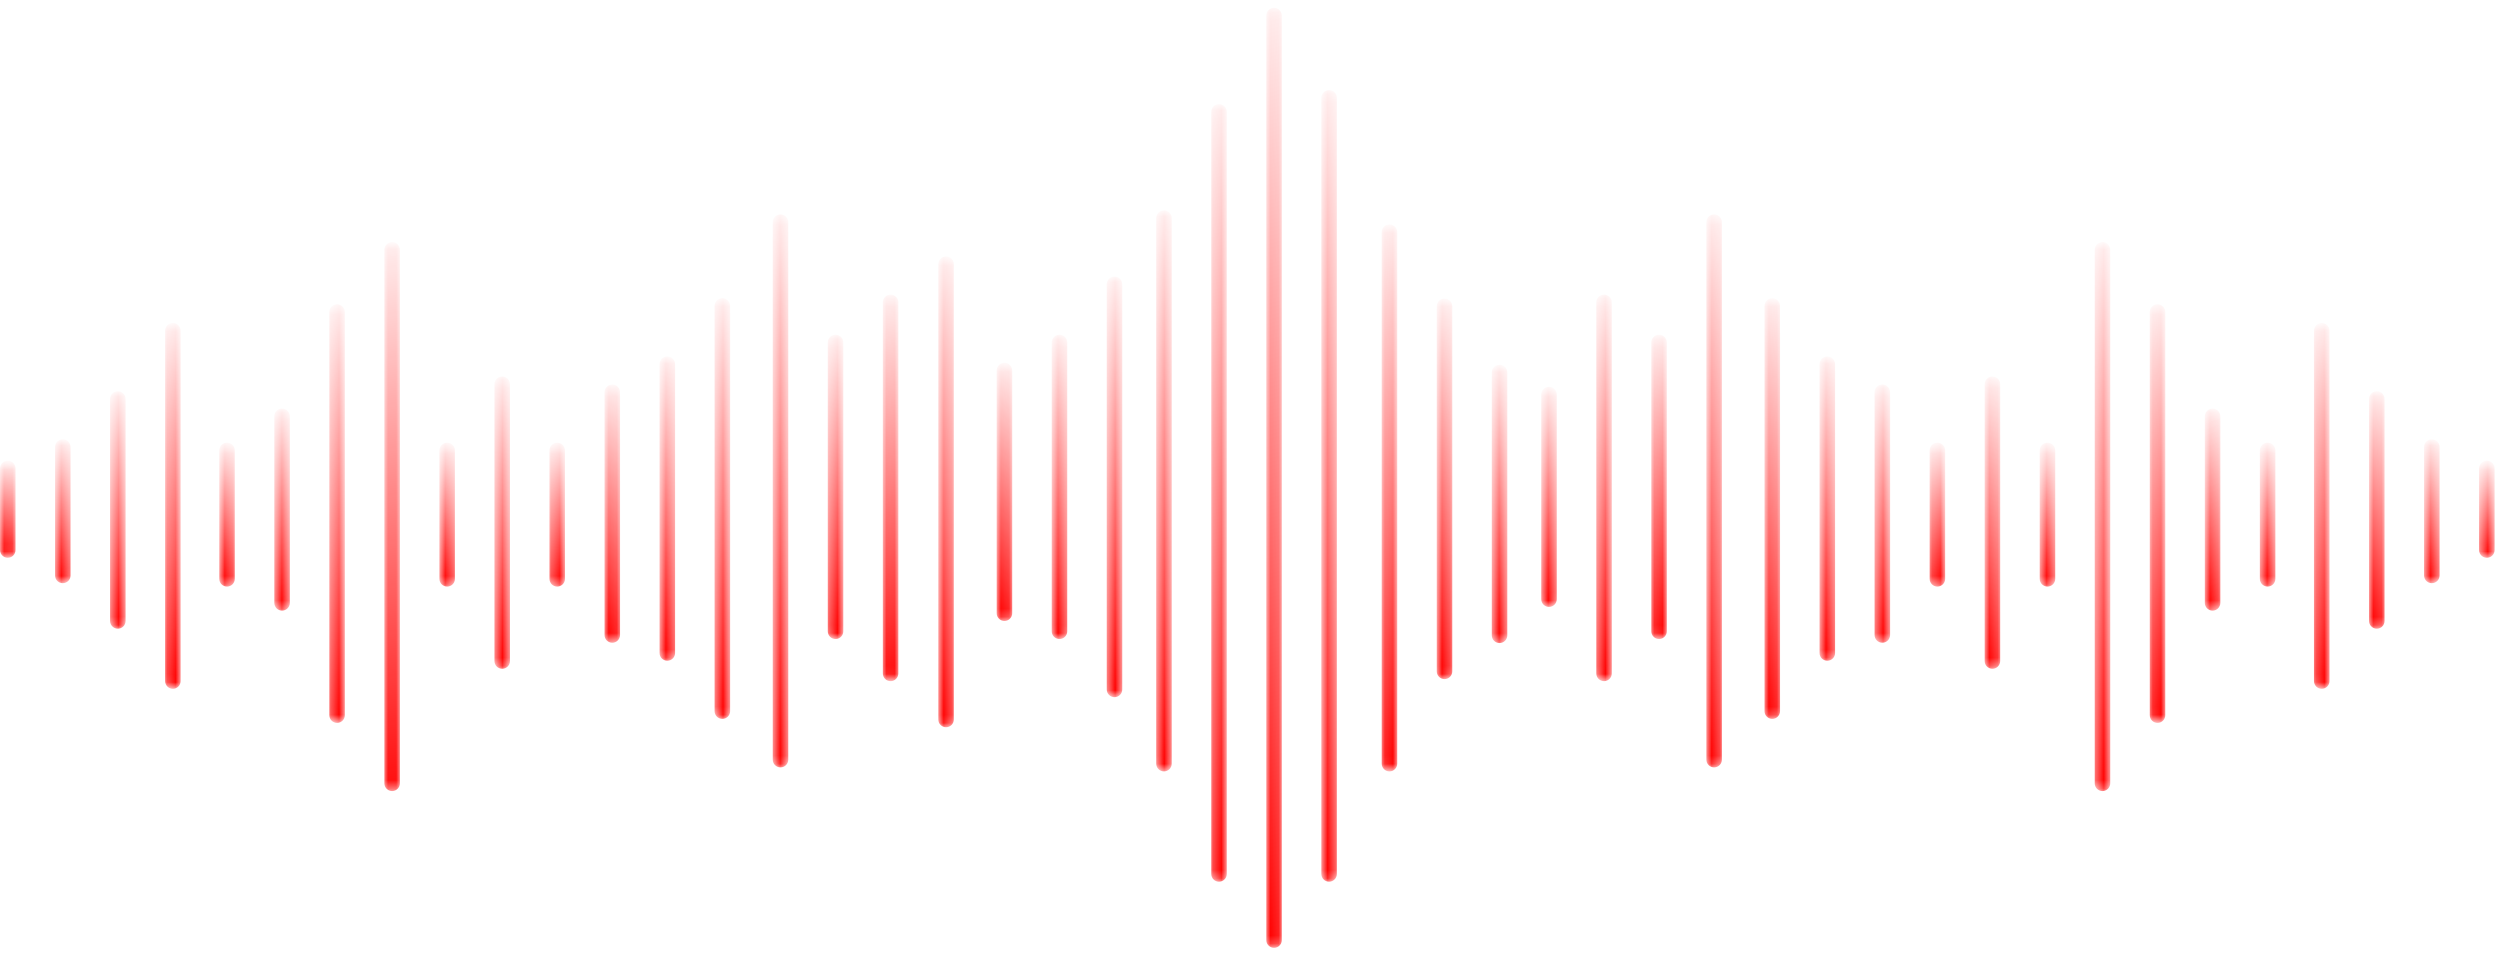 <svg width="306" height="117" viewBox="0 0 306 117" fill="none" xmlns="http://www.w3.org/2000/svg">
<mask id="mask0_33762_81" style="mask-type:luminance" maskUnits="userSpaceOnUse" x="276" y="54" width="3" height="18">
<path d="M276.604 55.137V70.845C276.604 71.37 277.03 71.797 277.556 71.797C278.081 71.797 278.506 71.37 278.506 70.845V55.137C278.506 54.611 278.081 54.186 277.556 54.186C277.03 54.186 276.604 54.611 276.604 55.137Z" fill="white"/>
</mask>
<g mask="url(#mask0_33762_81)">
<path d="M276.604 55.137V70.845C276.604 71.37 277.03 71.797 277.556 71.797C278.081 71.797 278.506 71.37 278.506 70.845V55.137C278.506 54.611 278.081 54.186 277.556 54.186C277.03 54.186 276.604 54.611 276.604 55.137Z" fill="url(#paint0_linear_33762_81)"/>
</g>
<mask id="mask1_33762_81" style="mask-type:luminance" maskUnits="userSpaceOnUse" x="269" y="50" width="3" height="25">
<path d="M269.867 50.964V73.79C269.867 74.316 270.294 74.742 270.819 74.742C271.345 74.742 271.77 74.316 271.77 73.79V50.964C271.77 50.438 271.345 50.013 270.819 50.013C270.294 50.013 269.867 50.438 269.867 50.964Z" fill="white"/>
</mask>
<g mask="url(#mask1_33762_81)">
<path d="M269.867 50.964V73.79C269.867 74.316 270.294 74.742 270.819 74.742C271.345 74.742 271.77 74.316 271.77 73.79V50.964C271.77 50.438 271.345 50.013 270.819 50.013C270.294 50.013 269.867 50.438 269.867 50.964Z" fill="url(#paint1_linear_33762_81)"/>
</g>
<mask id="mask2_33762_81" style="mask-type:luminance" maskUnits="userSpaceOnUse" x="263" y="37" width="3" height="52">
<path d="M263.131 38.196V87.534C263.131 88.059 263.556 88.484 264.082 88.484C264.607 88.484 265.032 88.059 265.032 87.534V38.196C265.032 37.671 264.607 37.246 264.082 37.246C263.556 37.246 263.131 37.671 263.131 38.196Z" fill="white"/>
</mask>
<g mask="url(#mask2_33762_81)">
<path d="M263.131 38.196V87.534C263.131 88.059 263.556 88.484 264.082 88.484C264.607 88.484 265.032 88.059 265.032 87.534V38.196C265.032 37.671 264.607 37.246 264.082 37.246C263.556 37.246 263.131 37.671 263.131 38.196Z" fill="url(#paint2_linear_33762_81)"/>
</g>
<mask id="mask3_33762_81" style="mask-type:luminance" maskUnits="userSpaceOnUse" x="256" y="29" width="3" height="68">
<path d="M256.393 30.585V95.877C256.393 96.403 256.818 96.828 257.343 96.828C257.869 96.828 258.295 96.403 258.295 95.877V30.585C258.295 30.06 257.869 29.635 257.343 29.635C256.818 29.635 256.393 30.06 256.393 30.585Z" fill="white"/>
</mask>
<g mask="url(#mask3_33762_81)">
<path d="M256.393 30.585V95.877C256.393 96.403 256.818 96.828 257.343 96.828C257.869 96.828 258.295 96.403 258.295 95.877V30.585C258.295 30.06 257.869 29.635 257.343 29.635C256.818 29.635 256.393 30.06 256.393 30.585Z" fill="url(#paint3_linear_33762_81)"/>
</g>
<mask id="mask4_33762_81" style="mask-type:luminance" maskUnits="userSpaceOnUse" x="303" y="56" width="3" height="13">
<path d="M303.439 57.34V67.323C303.439 67.848 303.865 68.273 304.39 68.273C304.915 68.273 305.342 67.848 305.342 67.323V57.34C305.342 56.816 304.915 56.389 304.39 56.389C303.865 56.389 303.439 56.816 303.439 57.34Z" fill="white"/>
</mask>
<g mask="url(#mask4_33762_81)">
<path d="M303.439 57.34V67.323C303.439 67.848 303.865 68.273 304.39 68.273C304.915 68.273 305.342 67.848 305.342 67.323V57.34C305.342 56.816 304.915 56.389 304.39 56.389C303.865 56.389 303.439 56.816 303.439 57.34Z" fill="url(#paint4_linear_33762_81)"/>
</g>
<mask id="mask5_33762_81" style="mask-type:luminance" maskUnits="userSpaceOnUse" x="296" y="53" width="3" height="19">
<path d="M296.703 54.723V70.432C296.703 70.957 297.13 71.383 297.655 71.383C298.18 71.383 298.606 70.957 298.606 70.432V54.723C298.606 54.197 298.18 53.771 297.655 53.771C297.13 53.771 296.703 54.197 296.703 54.723Z" fill="white"/>
</mask>
<g mask="url(#mask5_33762_81)">
<path d="M296.703 54.723V70.432C296.703 70.957 297.13 71.383 297.655 71.383C298.18 71.383 298.606 70.957 298.606 70.432V54.723C298.606 54.197 298.18 53.771 297.655 53.771C297.13 53.771 296.703 54.197 296.703 54.723Z" fill="url(#paint5_linear_33762_81)"/>
</g>
<mask id="mask6_33762_81" style="mask-type:luminance" maskUnits="userSpaceOnUse" x="289" y="47" width="3" height="30">
<path d="M289.969 48.838V76.002C289.969 76.528 290.394 76.953 290.919 76.953C291.445 76.953 291.87 76.528 291.87 76.002V48.838C291.87 48.313 291.445 47.886 290.919 47.886C290.394 47.886 289.969 48.313 289.969 48.838Z" fill="white"/>
</mask>
<g mask="url(#mask6_33762_81)">
<path d="M289.969 48.838V76.002C289.969 76.528 290.394 76.953 290.919 76.953C291.445 76.953 291.87 76.528 291.87 76.002V48.838C291.87 48.313 291.445 47.886 290.919 47.886C290.394 47.886 289.969 48.313 289.969 48.838Z" fill="url(#paint6_linear_33762_81)"/>
</g>
<mask id="mask7_33762_81" style="mask-type:luminance" maskUnits="userSpaceOnUse" x="283" y="39" width="3" height="46">
<path d="M283.23 40.489V83.361C283.23 83.886 283.656 84.312 284.181 84.312C284.706 84.312 285.133 83.886 285.133 83.361V40.489C285.133 39.963 284.706 39.536 284.181 39.536C283.656 39.536 283.23 39.963 283.23 40.489Z" fill="white"/>
</mask>
<g mask="url(#mask7_33762_81)">
<path d="M283.23 40.489V83.361C283.23 83.886 283.656 84.312 284.181 84.312C284.706 84.312 285.133 83.886 285.133 83.361V40.489C285.133 39.963 284.706 39.536 284.181 39.536C283.656 39.536 283.23 39.963 283.23 40.489Z" fill="url(#paint7_linear_33762_81)"/>
</g>
<mask id="mask8_33762_81" style="mask-type:luminance" maskUnits="userSpaceOnUse" x="249" y="54" width="3" height="18">
<path d="M249.658 55.137V70.845C249.658 71.37 250.085 71.797 250.61 71.797C251.136 71.797 251.561 71.37 251.561 70.845V55.137C251.561 54.611 251.136 54.186 250.61 54.186C250.085 54.186 249.658 54.611 249.658 55.137Z" fill="white"/>
</mask>
<g mask="url(#mask8_33762_81)">
<path d="M249.658 55.137V70.845C249.658 71.37 250.085 71.797 250.61 71.797C251.136 71.797 251.561 71.37 251.561 70.845V55.137C251.561 54.611 251.136 54.186 250.61 54.186C250.085 54.186 249.658 54.611 249.658 55.137Z" fill="url(#paint8_linear_33762_81)"/>
</g>
<mask id="mask9_33762_81" style="mask-type:luminance" maskUnits="userSpaceOnUse" x="242" y="46" width="3" height="36">
<path d="M242.92 47.035V80.907C242.92 81.433 243.347 81.859 243.872 81.859C244.397 81.859 244.823 81.433 244.823 80.907V47.035C244.823 46.51 244.397 46.085 243.872 46.085C243.347 46.085 242.92 46.51 242.92 47.035Z" fill="white"/>
</mask>
<g mask="url(#mask9_33762_81)">
<path d="M242.92 47.035V80.907C242.92 81.433 243.347 81.859 243.872 81.859C244.397 81.859 244.823 81.433 244.823 80.907V47.035C244.823 46.51 244.397 46.085 243.872 46.085C243.347 46.085 242.92 46.51 242.92 47.035Z" fill="url(#paint9_linear_33762_81)"/>
</g>
<mask id="mask10_33762_81" style="mask-type:luminance" maskUnits="userSpaceOnUse" x="236" y="54" width="3" height="18">
<path d="M236.186 55.137V70.845C236.186 71.37 236.611 71.797 237.136 71.797C237.662 71.797 238.087 71.37 238.087 70.845V55.137C238.087 54.611 237.662 54.186 237.136 54.186C236.611 54.186 236.186 54.611 236.186 55.137Z" fill="white"/>
</mask>
<g mask="url(#mask10_33762_81)">
<path d="M236.186 55.137V70.845C236.186 71.37 236.611 71.797 237.136 71.797C237.662 71.797 238.087 71.37 238.087 70.845V55.137C238.087 54.611 237.662 54.186 237.136 54.186C236.611 54.186 236.186 54.611 236.186 55.137Z" fill="url(#paint10_linear_33762_81)"/>
</g>
<mask id="mask11_33762_81" style="mask-type:luminance" maskUnits="userSpaceOnUse" x="229" y="47" width="3" height="32">
<path d="M229.447 48.02V77.721C229.447 78.247 229.873 78.672 230.398 78.672C230.923 78.672 231.35 78.247 231.35 77.721V48.02C231.35 47.495 230.923 47.069 230.398 47.069C229.873 47.069 229.447 47.495 229.447 48.02Z" fill="white"/>
</mask>
<g mask="url(#mask11_33762_81)">
<path d="M229.447 48.02V77.721C229.447 78.247 229.873 78.672 230.398 78.672C230.923 78.672 231.35 78.247 231.35 77.721V48.02C231.35 47.495 230.923 47.069 230.398 47.069C229.873 47.069 229.447 47.495 229.447 48.02Z" fill="url(#paint11_linear_33762_81)"/>
</g>
<mask id="mask12_33762_81" style="mask-type:luminance" maskUnits="userSpaceOnUse" x="222" y="43" width="3" height="38">
<path d="M222.711 44.579V79.924C222.711 80.45 223.138 80.875 223.663 80.875C224.188 80.875 224.614 80.45 224.614 79.924V44.579C224.614 44.054 224.188 43.628 223.663 43.628C223.138 43.628 222.711 44.054 222.711 44.579Z" fill="white"/>
</mask>
<g mask="url(#mask12_33762_81)">
<path d="M222.711 44.579V79.924C222.711 80.45 223.138 80.875 223.663 80.875C224.188 80.875 224.614 80.45 224.614 79.924V44.579C224.614 44.054 224.188 43.628 223.663 43.628C223.138 43.628 222.711 44.054 222.711 44.579Z" fill="url(#paint12_linear_33762_81)"/>
</g>
<mask id="mask13_33762_81" style="mask-type:luminance" maskUnits="userSpaceOnUse" x="215" y="36" width="3" height="52">
<path d="M215.975 37.459V87.041C215.975 87.567 216.401 87.992 216.927 87.992C217.452 87.992 217.877 87.567 217.877 87.041V37.459C217.877 36.934 217.452 36.508 216.927 36.508C216.401 36.508 215.975 36.934 215.975 37.459Z" fill="white"/>
</mask>
<g mask="url(#mask13_33762_81)">
<path d="M215.975 37.459V87.041C215.975 87.567 216.401 87.992 216.927 87.992C217.452 87.992 217.877 87.567 217.877 87.041V37.459C217.877 36.934 217.452 36.508 216.927 36.508C216.401 36.508 215.975 36.934 215.975 37.459Z" fill="url(#paint13_linear_33762_81)"/>
</g>
<mask id="mask14_33762_81" style="mask-type:luminance" maskUnits="userSpaceOnUse" x="114" y="31" width="3" height="59">
<path d="M114.846 32.344V88.064C114.846 88.589 115.271 89.016 115.796 89.016C116.322 89.016 116.747 88.589 116.747 88.064V32.344C116.747 31.818 116.322 31.393 115.796 31.393C115.271 31.393 114.846 31.818 114.846 32.344Z" fill="white"/>
</mask>
<g mask="url(#mask14_33762_81)">
<path d="M114.846 32.344V88.064C114.846 88.589 115.271 89.016 115.796 89.016C116.322 89.016 116.747 88.589 116.747 88.064V32.344C116.747 31.818 116.322 31.393 115.796 31.393C115.271 31.393 114.846 31.818 114.846 32.344Z" fill="url(#paint14_linear_33762_81)"/>
</g>
<mask id="mask15_33762_81" style="mask-type:luminance" maskUnits="userSpaceOnUse" x="121" y="44" width="3" height="33">
<path d="M121.992 45.357V75.057C121.992 75.582 122.419 76.008 122.944 76.008C123.47 76.008 123.895 75.582 123.895 75.057V45.357C123.895 44.832 123.47 44.407 122.944 44.407C122.419 44.407 121.992 44.832 121.992 45.357Z" fill="white"/>
</mask>
<g mask="url(#mask15_33762_81)">
<path d="M121.992 45.357V75.057C121.992 75.582 122.419 76.008 122.944 76.008C123.47 76.008 123.895 75.582 123.895 75.057V45.357C123.895 44.832 123.47 44.407 122.944 44.407C122.419 44.407 121.992 44.832 121.992 45.357Z" fill="url(#paint15_linear_33762_81)"/>
</g>
<mask id="mask16_33762_81" style="mask-type:luminance" maskUnits="userSpaceOnUse" x="128" y="40" width="3" height="39">
<path d="M128.729 41.921V77.268C128.729 77.793 129.155 78.219 129.681 78.219C130.206 78.219 130.631 77.793 130.631 77.268V41.921C130.631 41.396 130.206 40.971 129.681 40.971C129.155 40.971 128.729 41.396 128.729 41.921Z" fill="white"/>
</mask>
<g mask="url(#mask16_33762_81)">
<path d="M128.729 41.921V77.268C128.729 77.793 129.155 78.219 129.681 78.219C130.206 78.219 130.631 77.793 130.631 77.268V41.921C130.631 41.396 130.206 40.971 129.681 40.971C129.155 40.971 128.729 41.396 128.729 41.921Z" fill="url(#paint16_linear_33762_81)"/>
</g>
<mask id="mask17_33762_81" style="mask-type:luminance" maskUnits="userSpaceOnUse" x="135" y="33" width="3" height="53">
<path d="M135.465 34.803V84.385C135.465 84.911 135.89 85.336 136.415 85.336C136.941 85.336 137.366 84.911 137.366 84.385V34.803C137.366 34.277 136.941 33.852 136.415 33.852C135.89 33.852 135.465 34.277 135.465 34.803Z" fill="white"/>
</mask>
<g mask="url(#mask17_33762_81)">
<path d="M135.465 34.803V84.385C135.465 84.911 135.89 85.336 136.415 85.336C136.941 85.336 137.366 84.911 137.366 84.385V34.803C137.366 34.277 136.941 33.852 136.415 33.852C135.89 33.852 135.465 34.277 135.465 34.803Z" fill="url(#paint17_linear_33762_81)"/>
</g>
<mask id="mask18_33762_81" style="mask-type:luminance" maskUnits="userSpaceOnUse" x="141" y="25" width="3" height="70">
<path d="M141.52 26.706V93.47C141.52 93.995 141.945 94.422 142.47 94.422C142.996 94.422 143.421 93.995 143.421 93.47V26.706C143.421 26.18 142.996 25.754 142.47 25.754C141.945 25.754 141.52 26.18 141.52 26.706Z" fill="white"/>
</mask>
<g mask="url(#mask18_33762_81)">
<path d="M141.52 26.706V93.47C141.52 93.995 141.945 94.422 142.47 94.422C142.996 94.422 143.421 93.995 143.421 93.47V26.706C143.421 26.18 142.996 25.754 142.47 25.754C141.945 25.754 141.52 26.18 141.52 26.706Z" fill="url(#paint18_linear_33762_81)"/>
</g>
<mask id="mask19_33762_81" style="mask-type:luminance" maskUnits="userSpaceOnUse" x="148" y="12" width="3" height="96">
<path d="M148.256 13.697V106.97C148.256 107.495 148.681 107.922 149.207 107.922C149.732 107.922 150.159 107.495 150.159 106.97V13.697C150.159 13.171 149.732 12.745 149.207 12.745C148.681 12.745 148.256 13.171 148.256 13.697Z" fill="white"/>
</mask>
<g mask="url(#mask19_33762_81)">
<path d="M148.256 13.697V106.97C148.256 107.495 148.681 107.922 149.207 107.922C149.732 107.922 150.159 107.495 150.159 106.97V13.697C150.159 13.171 149.732 12.745 149.207 12.745C148.681 12.745 148.256 13.171 148.256 13.697Z" fill="url(#paint19_linear_33762_81)"/>
</g>
<mask id="mask20_33762_81" style="mask-type:luminance" maskUnits="userSpaceOnUse" x="154" y="0" width="3" height="117">
<path d="M154.992 1.908V115.064C154.992 115.589 155.419 116.016 155.944 116.016C156.468 116.016 156.895 115.589 156.895 115.064V1.908C156.895 1.382 156.468 0.957 155.944 0.957C155.419 0.957 154.992 1.382 154.992 1.908Z" fill="white"/>
</mask>
<g mask="url(#mask20_33762_81)">
<path d="M154.992 1.908V115.064C154.992 115.589 155.419 116.016 155.944 116.016C156.468 116.016 156.895 115.589 156.895 115.064V1.908C156.895 1.382 156.468 0.957 155.944 0.957C155.419 0.957 154.992 1.382 154.992 1.908Z" fill="url(#paint20_linear_33762_81)"/>
</g>
<mask id="mask21_33762_81" style="mask-type:luminance" maskUnits="userSpaceOnUse" x="161" y="11" width="3" height="97">
<path d="M161.729 11.978V106.97C161.729 107.495 162.155 107.922 162.681 107.922C163.206 107.922 163.631 107.495 163.631 106.97V11.978C163.631 11.453 163.206 11.027 162.681 11.027C162.155 11.027 161.729 11.453 161.729 11.978Z" fill="white"/>
</mask>
<g mask="url(#mask21_33762_81)">
<path d="M161.729 11.978V106.97C161.729 107.495 162.155 107.922 162.681 107.922C163.206 107.922 163.631 107.495 163.631 106.97V11.978C163.631 11.453 163.206 11.027 162.681 11.027C162.155 11.027 161.729 11.453 161.729 11.978Z" fill="url(#paint21_linear_33762_81)"/>
</g>
<mask id="mask22_33762_81" style="mask-type:luminance" maskUnits="userSpaceOnUse" x="169" y="27" width="3" height="68">
<path d="M169.119 28.423V93.47C169.119 93.995 169.544 94.422 170.07 94.422C170.595 94.422 171.022 93.995 171.022 93.47V28.423C171.022 27.898 170.595 27.473 170.07 27.473C169.544 27.473 169.119 27.898 169.119 28.423Z" fill="white"/>
</mask>
<g mask="url(#mask22_33762_81)">
<path d="M169.119 28.423V93.47C169.119 93.995 169.544 94.422 170.07 94.422C170.595 94.422 171.022 93.995 171.022 93.47V28.423C171.022 27.898 170.595 27.473 170.07 27.473C169.544 27.473 169.119 27.898 169.119 28.423Z" fill="url(#paint22_linear_33762_81)"/>
</g>
<mask id="mask23_33762_81" style="mask-type:luminance" maskUnits="userSpaceOnUse" x="175" y="36" width="3" height="48">
<path d="M175.857 37.501V82.174C175.857 82.698 176.283 83.125 176.808 83.125C177.333 83.125 177.759 82.698 177.759 82.174V37.501C177.759 36.976 177.333 36.549 176.808 36.549C176.283 36.549 175.857 36.976 175.857 37.501Z" fill="white"/>
</mask>
<g mask="url(#mask23_33762_81)">
<path d="M175.857 37.501V82.174C175.857 82.698 176.283 83.125 176.808 83.125C177.333 83.125 177.759 82.698 177.759 82.174V37.501C177.759 36.976 177.333 36.549 176.808 36.549C176.283 36.549 175.857 36.976 175.857 37.501Z" fill="url(#paint23_linear_33762_81)"/>
</g>
<mask id="mask24_33762_81" style="mask-type:luminance" maskUnits="userSpaceOnUse" x="182" y="44" width="3" height="35">
<path d="M182.592 45.606V77.76C182.592 78.286 183.018 78.711 183.544 78.711C184.069 78.711 184.494 78.286 184.494 77.76V45.606C184.494 45.08 184.069 44.654 183.544 44.654C183.018 44.654 182.592 45.08 182.592 45.606Z" fill="white"/>
</mask>
<g mask="url(#mask24_33762_81)">
<path d="M182.592 45.606V77.76C182.592 78.286 183.018 78.711 183.544 78.711C184.069 78.711 184.494 78.286 184.494 77.76V45.606C184.494 45.08 184.069 44.654 183.544 44.654C183.018 44.654 182.592 45.08 182.592 45.606Z" fill="url(#paint24_linear_33762_81)"/>
</g>
<mask id="mask25_33762_81" style="mask-type:luminance" maskUnits="userSpaceOnUse" x="188" y="47" width="3" height="28">
<path d="M188.646 48.301V73.338C188.646 73.864 189.073 74.289 189.599 74.289C190.124 74.289 190.549 73.864 190.549 73.338V48.301C190.549 47.776 190.124 47.35 189.599 47.35C189.073 47.35 188.646 47.776 188.646 48.301Z" fill="white"/>
</mask>
<g mask="url(#mask25_33762_81)">
<path d="M188.646 48.301V73.338C188.646 73.864 189.073 74.289 189.599 74.289C190.124 74.289 190.549 73.864 190.549 73.338V48.301C190.549 47.776 190.124 47.35 189.599 47.35C189.073 47.35 188.646 47.776 188.646 48.301Z" fill="url(#paint25_linear_33762_81)"/>
</g>
<mask id="mask26_33762_81" style="mask-type:luminance" maskUnits="userSpaceOnUse" x="195" y="36" width="3" height="48">
<path d="M195.385 37.014V82.424C195.385 82.95 195.81 83.375 196.335 83.375C196.861 83.375 197.287 82.95 197.287 82.424V37.014C197.287 36.488 196.861 36.063 196.335 36.063C195.81 36.063 195.385 36.488 195.385 37.014Z" fill="white"/>
</mask>
<g mask="url(#mask26_33762_81)">
<path d="M195.385 37.014V82.424C195.385 82.95 195.81 83.375 196.335 83.375C196.861 83.375 197.287 82.95 197.287 82.424V37.014C197.287 36.488 196.861 36.063 196.335 36.063C195.81 36.063 195.385 36.488 195.385 37.014Z" fill="url(#paint26_linear_33762_81)"/>
</g>
<mask id="mask27_33762_81" style="mask-type:luminance" maskUnits="userSpaceOnUse" x="202" y="40" width="3" height="39">
<path d="M202.119 41.921V77.268C202.119 77.793 202.544 78.219 203.07 78.219C203.595 78.219 204.022 77.793 204.022 77.268V41.921C204.022 41.396 203.595 40.971 203.07 40.971C202.544 40.971 202.119 41.396 202.119 41.921Z" fill="white"/>
</mask>
<g mask="url(#mask27_33762_81)">
<path d="M202.119 41.921V77.268C202.119 77.793 202.544 78.219 203.07 78.219C203.595 78.219 204.022 77.793 204.022 77.268V41.921C204.022 41.396 203.595 40.971 203.07 40.971C202.544 40.971 202.119 41.396 202.119 41.921Z" fill="url(#paint27_linear_33762_81)"/>
</g>
<mask id="mask28_33762_81" style="mask-type:luminance" maskUnits="userSpaceOnUse" x="208" y="26" width="3" height="68">
<path d="M208.857 27.196V92.979C208.857 93.504 209.283 93.93 209.808 93.93C210.333 93.93 210.759 93.504 210.759 92.979V27.196C210.759 26.671 210.333 26.244 209.808 26.244C209.283 26.244 208.857 26.671 208.857 27.196Z" fill="white"/>
</mask>
<g mask="url(#mask28_33762_81)">
<path d="M208.857 27.196V92.979C208.857 93.504 209.283 93.93 209.808 93.93C210.333 93.93 210.759 93.504 210.759 92.979V27.196C210.759 26.671 210.333 26.244 209.808 26.244C209.283 26.244 208.857 26.671 208.857 27.196Z" fill="url(#paint28_linear_33762_81)"/>
</g>
<mask id="mask29_33762_81" style="mask-type:luminance" maskUnits="userSpaceOnUse" x="26" y="54" width="3" height="18">
<path d="M26.836 55.137V70.845C26.836 71.37 27.261 71.797 27.787 71.797C28.312 71.797 28.739 71.37 28.739 70.845V55.137C28.739 54.611 28.312 54.186 27.787 54.186C27.261 54.186 26.836 54.611 26.836 55.137Z" fill="white"/>
</mask>
<g mask="url(#mask29_33762_81)">
<path d="M26.836 55.137V70.845C26.836 71.37 27.261 71.797 27.787 71.797C28.312 71.797 28.739 71.37 28.739 70.845V55.137C28.739 54.611 28.312 54.186 27.787 54.186C27.261 54.186 26.836 54.611 26.836 55.137Z" fill="url(#paint29_linear_33762_81)"/>
</g>
<mask id="mask30_33762_81" style="mask-type:luminance" maskUnits="userSpaceOnUse" x="33" y="50" width="3" height="25">
<path d="M33.574 50.964V73.79C33.574 74.316 34 74.742 34.525 74.742C35.05 74.742 35.476 74.316 35.476 73.79V50.964C35.476 50.438 35.05 50.013 34.525 50.013C34 50.013 33.574 50.438 33.574 50.964Z" fill="white"/>
</mask>
<g mask="url(#mask30_33762_81)">
<path d="M33.574 50.964V73.79C33.574 74.316 34 74.742 34.525 74.742C35.05 74.742 35.476 74.316 35.476 73.79V50.964C35.476 50.438 35.05 50.013 34.525 50.013C34 50.013 33.574 50.438 33.574 50.964Z" fill="url(#paint30_linear_33762_81)"/>
</g>
<mask id="mask31_33762_81" style="mask-type:luminance" maskUnits="userSpaceOnUse" x="40" y="37" width="3" height="52">
<path d="M40.309 38.196V87.534C40.309 88.059 40.734 88.484 41.259 88.484C41.785 88.484 42.211 88.059 42.211 87.534V38.196C42.211 37.671 41.785 37.246 41.259 37.246C40.734 37.246 40.309 37.671 40.309 38.196Z" fill="white"/>
</mask>
<g mask="url(#mask31_33762_81)">
<path d="M40.309 38.196V87.534C40.309 88.059 40.734 88.484 41.259 88.484C41.785 88.484 42.211 88.059 42.211 87.534V38.196C42.211 37.671 41.785 37.246 41.259 37.246C40.734 37.246 40.309 37.671 40.309 38.196Z" fill="url(#paint31_linear_33762_81)"/>
</g>
<mask id="mask32_33762_81" style="mask-type:luminance" maskUnits="userSpaceOnUse" x="47" y="29" width="2" height="68">
<path d="M47.045 30.585V95.877C47.045 96.403 47.472 96.828 47.997 96.828C48.522 96.828 48.948 96.403 48.948 95.877V30.585C48.948 30.06 48.522 29.635 47.997 29.635C47.472 29.635 47.045 30.06 47.045 30.585Z" fill="white"/>
</mask>
<g mask="url(#mask32_33762_81)">
<path d="M47.045 30.585V95.877C47.045 96.403 47.472 96.828 47.997 96.828C48.522 96.828 48.948 96.403 48.948 95.877V30.585C48.948 30.06 48.522 29.635 47.997 29.635C47.472 29.635 47.045 30.06 47.045 30.585Z" fill="url(#paint32_linear_33762_81)"/>
</g>
<mask id="mask33_33762_81" style="mask-type:luminance" maskUnits="userSpaceOnUse" x="0" y="56" width="2" height="13">
<path d="M0 57.34V67.323C0 67.848 0.425 68.273 0.951 68.273C1.476 68.273 1.901 67.848 1.901 67.323V57.34C1.901 56.816 1.476 56.389 0.951 56.389C0.425 56.389 0 56.816 0 57.34Z" fill="white"/>
</mask>
<g mask="url(#mask33_33762_81)">
<path d="M0 57.34V67.323C0 67.848 0.425 68.273 0.951 68.273C1.476 68.273 1.901 67.848 1.901 67.323V57.34C1.901 56.816 1.476 56.389 0.951 56.389C0.425 56.389 0 56.816 0 57.34Z" fill="url(#paint33_linear_33762_81)"/>
</g>
<mask id="mask34_33762_81" style="mask-type:luminance" maskUnits="userSpaceOnUse" x="6" y="53" width="3" height="19">
<path d="M6.736 54.723V70.432C6.736 70.957 7.162 71.383 7.687 71.383C8.212 71.383 8.639 70.957 8.639 70.432V54.723C8.639 54.197 8.212 53.771 7.687 53.771C7.162 53.771 6.736 54.197 6.736 54.723Z" fill="white"/>
</mask>
<g mask="url(#mask34_33762_81)">
<path d="M6.736 54.723V70.432C6.736 70.957 7.162 71.383 7.687 71.383C8.212 71.383 8.639 70.957 8.639 70.432V54.723C8.639 54.197 8.212 53.771 7.687 53.771C7.162 53.771 6.736 54.197 6.736 54.723Z" fill="url(#paint34_linear_33762_81)"/>
</g>
<mask id="mask35_33762_81" style="mask-type:luminance" maskUnits="userSpaceOnUse" x="13" y="47" width="3" height="30">
<path d="M13.473 48.838V76.002C13.473 76.528 13.898 76.953 14.423 76.953C14.949 76.953 15.374 76.528 15.374 76.002V48.838C15.374 48.313 14.949 47.886 14.423 47.886C13.898 47.886 13.473 48.313 13.473 48.838Z" fill="white"/>
</mask>
<g mask="url(#mask35_33762_81)">
<path d="M13.473 48.838V76.002C13.473 76.528 13.898 76.953 14.423 76.953C14.949 76.953 15.374 76.528 15.374 76.002V48.838C15.374 48.313 14.949 47.886 14.423 47.886C13.898 47.886 13.473 48.313 13.473 48.838Z" fill="url(#paint35_linear_33762_81)"/>
</g>
<mask id="mask36_33762_81" style="mask-type:luminance" maskUnits="userSpaceOnUse" x="20" y="39" width="3" height="46">
<path d="M20.209 40.489V83.361C20.209 83.886 20.634 84.312 21.16 84.312C21.685 84.312 22.11 83.886 22.11 83.361V40.489C22.11 39.963 21.685 39.536 21.16 39.536C20.634 39.536 20.209 39.963 20.209 40.489Z" fill="white"/>
</mask>
<g mask="url(#mask36_33762_81)">
<path d="M20.209 40.489V83.361C20.209 83.886 20.634 84.312 21.16 84.312C21.685 84.312 22.11 83.886 22.11 83.361V40.489C22.11 39.963 21.685 39.536 21.16 39.536C20.634 39.536 20.209 39.963 20.209 40.489Z" fill="url(#paint36_linear_33762_81)"/>
</g>
<mask id="mask37_33762_81" style="mask-type:luminance" maskUnits="userSpaceOnUse" x="53" y="54" width="3" height="18">
<path d="M53.781 55.137V70.845C53.781 71.37 54.208 71.797 54.733 71.797C55.259 71.797 55.684 71.37 55.684 70.845V55.137C55.684 54.611 55.259 54.186 54.733 54.186C54.208 54.186 53.781 54.611 53.781 55.137Z" fill="white"/>
</mask>
<g mask="url(#mask37_33762_81)">
<path d="M53.781 55.137V70.845C53.781 71.37 54.208 71.797 54.733 71.797C55.259 71.797 55.684 71.37 55.684 70.845V55.137C55.684 54.611 55.259 54.186 54.733 54.186C54.208 54.186 53.781 54.611 53.781 55.137Z" fill="url(#paint37_linear_33762_81)"/>
</g>
<mask id="mask38_33762_81" style="mask-type:luminance" maskUnits="userSpaceOnUse" x="60" y="46" width="3" height="36">
<path d="M60.52 47.035V80.907C60.52 81.433 60.945 81.859 61.47 81.859C61.995 81.859 62.421 81.433 62.421 80.907V47.035C62.421 46.51 61.995 46.085 61.47 46.085C60.945 46.085 60.52 46.51 60.52 47.035Z" fill="white"/>
</mask>
<g mask="url(#mask38_33762_81)">
<path d="M60.52 47.035V80.907C60.52 81.433 60.945 81.859 61.47 81.859C61.995 81.859 62.421 81.433 62.421 80.907V47.035C62.421 46.51 61.995 46.085 61.47 46.085C60.945 46.085 60.52 46.51 60.52 47.035Z" fill="url(#paint38_linear_33762_81)"/>
</g>
<mask id="mask39_33762_81" style="mask-type:luminance" maskUnits="userSpaceOnUse" x="67" y="54" width="3" height="18">
<path d="M67.254 55.137V70.845C67.254 71.37 67.679 71.797 68.205 71.797C68.73 71.797 69.157 71.37 69.157 70.845V55.137C69.157 54.611 68.73 54.186 68.205 54.186C67.679 54.186 67.254 54.611 67.254 55.137Z" fill="white"/>
</mask>
<g mask="url(#mask39_33762_81)">
<path d="M67.254 55.137V70.845C67.254 71.37 67.679 71.797 68.205 71.797C68.73 71.797 69.157 71.37 69.157 70.845V55.137C69.157 54.611 68.73 54.186 68.205 54.186C67.679 54.186 67.254 54.611 67.254 55.137Z" fill="url(#paint39_linear_33762_81)"/>
</g>
<mask id="mask40_33762_81" style="mask-type:luminance" maskUnits="userSpaceOnUse" x="73" y="47" width="3" height="32">
<path d="M73.992 48.02V77.721C73.992 78.247 74.418 78.672 74.943 78.672C75.468 78.672 75.894 78.247 75.894 77.721V48.02C75.894 47.495 75.468 47.069 74.943 47.069C74.418 47.069 73.992 47.495 73.992 48.02Z" fill="white"/>
</mask>
<g mask="url(#mask40_33762_81)">
<path d="M73.992 48.02V77.721C73.992 78.247 74.418 78.672 74.943 78.672C75.468 78.672 75.894 78.247 75.894 77.721V48.02C75.894 47.495 75.468 47.069 74.943 47.069C74.418 47.069 73.992 47.495 73.992 48.02Z" fill="url(#paint40_linear_33762_81)"/>
</g>
<mask id="mask41_33762_81" style="mask-type:luminance" maskUnits="userSpaceOnUse" x="80" y="43" width="3" height="38">
<path d="M80.728 44.579V79.924C80.728 80.45 81.154 80.875 81.679 80.875C82.204 80.875 82.631 80.45 82.631 79.924V44.579C82.631 44.054 82.204 43.628 81.679 43.628C81.154 43.628 80.728 44.054 80.728 44.579Z" fill="white"/>
</mask>
<g mask="url(#mask41_33762_81)">
<path d="M80.728 44.579V79.924C80.728 80.45 81.154 80.875 81.679 80.875C82.204 80.875 82.631 80.45 82.631 79.924V44.579C82.631 44.054 82.204 43.628 81.679 43.628C81.154 43.628 80.728 44.054 80.728 44.579Z" fill="url(#paint41_linear_33762_81)"/>
</g>
<mask id="mask42_33762_81" style="mask-type:luminance" maskUnits="userSpaceOnUse" x="87" y="36" width="3" height="52">
<path d="M87.465 37.459V87.041C87.465 87.567 87.891 87.992 88.417 87.992C88.942 87.992 89.368 87.567 89.368 87.041V37.459C89.368 36.934 88.942 36.508 88.417 36.508C87.891 36.508 87.465 36.934 87.465 37.459Z" fill="white"/>
</mask>
<g mask="url(#mask42_33762_81)">
<path d="M87.465 37.459V87.041C87.465 87.567 87.891 87.992 88.417 87.992C88.942 87.992 89.368 87.567 89.368 87.041V37.459C89.368 36.934 88.942 36.508 88.417 36.508C87.891 36.508 87.465 36.934 87.465 37.459Z" fill="url(#paint42_linear_33762_81)"/>
</g>
<mask id="mask43_33762_81" style="mask-type:luminance" maskUnits="userSpaceOnUse" x="108" y="36" width="2" height="48">
<path d="M108.057 37.014V82.424C108.057 82.95 108.482 83.375 109.007 83.375C109.533 83.375 109.958 82.95 109.958 82.424V37.014C109.958 36.488 109.533 36.063 109.007 36.063C108.482 36.063 108.057 36.488 108.057 37.014Z" fill="white"/>
</mask>
<g mask="url(#mask43_33762_81)">
<path d="M108.057 37.014V82.424C108.057 82.95 108.482 83.375 109.007 83.375C109.533 83.375 109.958 82.95 109.958 82.424V37.014C109.958 36.488 109.533 36.063 109.007 36.063C108.482 36.063 108.057 36.488 108.057 37.014Z" fill="url(#paint43_linear_33762_81)"/>
</g>
<mask id="mask44_33762_81" style="mask-type:luminance" maskUnits="userSpaceOnUse" x="101" y="40" width="3" height="39">
<path d="M101.318 41.921V77.268C101.318 77.793 101.745 78.219 102.27 78.219C102.796 78.219 103.221 77.793 103.221 77.268V41.921C103.221 41.396 102.796 40.971 102.27 40.971C101.745 40.971 101.318 41.396 101.318 41.921Z" fill="white"/>
</mask>
<g mask="url(#mask44_33762_81)">
<path d="M101.318 41.921V77.268C101.318 77.793 101.745 78.219 102.27 78.219C102.796 78.219 103.221 77.793 103.221 77.268V41.921C103.221 41.396 102.796 40.971 102.27 40.971C101.745 40.971 101.318 41.396 101.318 41.921Z" fill="url(#paint44_linear_33762_81)"/>
</g>
<mask id="mask45_33762_81" style="mask-type:luminance" maskUnits="userSpaceOnUse" x="94" y="26" width="3" height="68">
<path d="M94.582 27.196V92.979C94.582 93.504 95.007 93.93 95.533 93.93C96.058 93.93 96.485 93.504 96.485 92.979V27.196C96.485 26.671 96.058 26.244 95.533 26.244C95.007 26.244 94.582 26.671 94.582 27.196Z" fill="white"/>
</mask>
<g mask="url(#mask45_33762_81)">
<path d="M94.582 27.196V92.979C94.582 93.504 95.007 93.93 95.533 93.93C96.058 93.93 96.485 93.504 96.485 92.979V27.196C96.485 26.671 96.058 26.244 95.533 26.244C95.007 26.244 94.582 26.671 94.582 27.196Z" fill="url(#paint45_linear_33762_81)"/>
</g>
<defs>
<linearGradient id="paint0_linear_33762_81" x1="277.555" y1="71.797" x2="276.781" y2="52.842" gradientUnits="userSpaceOnUse">
<stop stop-color="#FF0000"/>
<stop offset="1" stop-color="#FF0000" stop-opacity="0"/>
</linearGradient>
<linearGradient id="paint1_linear_33762_81" x1="270.819" y1="74.742" x2="269.296" y2="48.168" gradientUnits="userSpaceOnUse">
<stop stop-color="#FF0000"/>
<stop offset="1" stop-color="#FF0000" stop-opacity="0"/>
</linearGradient>
<linearGradient id="paint2_linear_33762_81" x1="264.082" y1="88.484" x2="257.609" y2="34.011" gradientUnits="userSpaceOnUse">
<stop stop-color="#FF0000"/>
<stop offset="1" stop-color="#FF0000" stop-opacity="0"/>
</linearGradient>
<linearGradient id="paint3_linear_33762_81" x1="257.344" y1="96.828" x2="246.331" y2="26.1" gradientUnits="userSpaceOnUse">
<stop stop-color="#FF0000"/>
<stop offset="1" stop-color="#FF0000" stop-opacity="0"/>
</linearGradient>
<linearGradient id="paint4_linear_33762_81" x1="304.391" y1="68.273" x2="304.038" y2="55.471" gradientUnits="userSpaceOnUse">
<stop stop-color="#FF0000"/>
<stop offset="1" stop-color="#FF0000" stop-opacity="0"/>
</linearGradient>
<linearGradient id="paint5_linear_33762_81" x1="297.654" y1="71.383" x2="296.881" y2="52.426" gradientUnits="userSpaceOnUse">
<stop stop-color="#FF0000"/>
<stop offset="1" stop-color="#FF0000" stop-opacity="0"/>
</linearGradient>
<linearGradient id="paint6_linear_33762_81" x1="290.919" y1="76.953" x2="288.817" y2="45.757" gradientUnits="userSpaceOnUse">
<stop stop-color="#FF0000"/>
<stop offset="1" stop-color="#FF0000" stop-opacity="0"/>
</linearGradient>
<linearGradient id="paint7_linear_33762_81" x1="284.182" y1="84.312" x2="279.226" y2="36.552" gradientUnits="userSpaceOnUse">
<stop stop-color="#FF0000"/>
<stop offset="1" stop-color="#FF0000" stop-opacity="0"/>
</linearGradient>
<linearGradient id="paint8_linear_33762_81" x1="250.61" y1="71.797" x2="249.836" y2="52.842" gradientUnits="userSpaceOnUse">
<stop stop-color="#FF0000"/>
<stop offset="1" stop-color="#FF0000" stop-opacity="0"/>
</linearGradient>
<linearGradient id="paint9_linear_33762_81" x1="243.871" y1="81.859" x2="240.696" y2="43.553" gradientUnits="userSpaceOnUse">
<stop stop-color="#FF0000"/>
<stop offset="1" stop-color="#FF0000" stop-opacity="0"/>
</linearGradient>
<linearGradient id="paint10_linear_33762_81" x1="237.136" y1="71.797" x2="236.362" y2="52.842" gradientUnits="userSpaceOnUse">
<stop stop-color="#FF0000"/>
<stop offset="1" stop-color="#FF0000" stop-opacity="0"/>
</linearGradient>
<linearGradient id="paint11_linear_33762_81" x1="230.399" y1="78.672" x2="227.917" y2="44.782" gradientUnits="userSpaceOnUse">
<stop stop-color="#FF0000"/>
<stop offset="1" stop-color="#FF0000" stop-opacity="0"/>
</linearGradient>
<linearGradient id="paint12_linear_33762_81" x1="223.662" y1="80.875" x2="220.222" y2="41.015" gradientUnits="userSpaceOnUse">
<stop stop-color="#FF0000"/>
<stop offset="1" stop-color="#FF0000" stop-opacity="0"/>
</linearGradient>
<linearGradient id="paint13_linear_33762_81" x1="216.926" y1="87.992" x2="210.397" y2="33.265" gradientUnits="userSpaceOnUse">
<stop stop-color="#FF0000"/>
<stop offset="1" stop-color="#FF0000" stop-opacity="0"/>
</linearGradient>
<linearGradient id="paint14_linear_33762_81" x1="115.796" y1="89.016" x2="107.641" y2="27.981" gradientUnits="userSpaceOnUse">
<stop stop-color="#FF0000"/>
<stop offset="1" stop-color="#FF0000" stop-opacity="0"/>
</linearGradient>
<linearGradient id="paint15_linear_33762_81" x1="122.944" y1="76.008" x2="120.462" y2="42.119" gradientUnits="userSpaceOnUse">
<stop stop-color="#FF0000"/>
<stop offset="1" stop-color="#FF0000" stop-opacity="0"/>
</linearGradient>
<linearGradient id="paint16_linear_33762_81" x1="129.68" y1="78.219" x2="126.239" y2="38.358" gradientUnits="userSpaceOnUse">
<stop stop-color="#FF0000"/>
<stop offset="1" stop-color="#FF0000" stop-opacity="0"/>
</linearGradient>
<linearGradient id="paint17_linear_33762_81" x1="136.416" y1="85.336" x2="129.882" y2="30.61" gradientUnits="userSpaceOnUse">
<stop stop-color="#FF0000"/>
<stop offset="1" stop-color="#FF0000" stop-opacity="0"/>
</linearGradient>
<linearGradient id="paint18_linear_33762_81" x1="142.47" y1="94.422" x2="130.973" y2="22.22" gradientUnits="userSpaceOnUse">
<stop stop-color="#FF0000"/>
<stop offset="1" stop-color="#FF0000" stop-opacity="0"/>
</linearGradient>
<linearGradient id="paint19_linear_33762_81" x1="149.207" y1="107.922" x2="127.625" y2="10.068" gradientUnits="userSpaceOnUse">
<stop stop-color="#FF0000"/>
<stop offset="1" stop-color="#FF0000" stop-opacity="0"/>
</linearGradient>
<linearGradient id="paint20_linear_33762_81" x1="155.944" y1="116.016" x2="125.065" y2="0.2" gradientUnits="userSpaceOnUse">
<stop stop-color="#FF0000"/>
<stop offset="1" stop-color="#FF0000" stop-opacity="0"/>
</linearGradient>
<linearGradient id="paint21_linear_33762_81" x1="162.68" y1="107.922" x2="140.35" y2="8.471" gradientUnits="userSpaceOnUse">
<stop stop-color="#FF0000"/>
<stop offset="1" stop-color="#FF0000" stop-opacity="0"/>
</linearGradient>
<linearGradient id="paint22_linear_33762_81" x1="170.07" y1="94.422" x2="159.136" y2="23.938" gradientUnits="userSpaceOnUse">
<stop stop-color="#FF0000"/>
<stop offset="1" stop-color="#FF0000" stop-opacity="0"/>
</linearGradient>
<linearGradient id="paint23_linear_33762_81" x1="176.808" y1="83.125" x2="171.447" y2="33.489" gradientUnits="userSpaceOnUse">
<stop stop-color="#FF0000"/>
<stop offset="1" stop-color="#FF0000" stop-opacity="0"/>
</linearGradient>
<linearGradient id="paint24_linear_33762_81" x1="183.543" y1="78.711" x2="180.663" y2="42.22" gradientUnits="userSpaceOnUse">
<stop stop-color="#FF0000"/>
<stop offset="1" stop-color="#FF0000" stop-opacity="0"/>
</linearGradient>
<linearGradient id="paint25_linear_33762_81" x1="189.598" y1="74.289" x2="187.792" y2="45.358" gradientUnits="userSpaceOnUse">
<stop stop-color="#FF0000"/>
<stop offset="1" stop-color="#FF0000" stop-opacity="0"/>
</linearGradient>
<linearGradient id="paint26_linear_33762_81" x1="196.336" y1="83.375" x2="190.81" y2="32.972" gradientUnits="userSpaceOnUse">
<stop stop-color="#FF0000"/>
<stop offset="1" stop-color="#FF0000" stop-opacity="0"/>
</linearGradient>
<linearGradient id="paint27_linear_33762_81" x1="203.07" y1="78.219" x2="199.63" y2="38.358" gradientUnits="userSpaceOnUse">
<stop stop-color="#FF0000"/>
<stop offset="1" stop-color="#FF0000" stop-opacity="0"/>
</linearGradient>
<linearGradient id="paint28_linear_33762_81" x1="209.808" y1="93.93" x2="198.63" y2="22.711" gradientUnits="userSpaceOnUse">
<stop stop-color="#FF0000"/>
<stop offset="1" stop-color="#FF0000" stop-opacity="0"/>
</linearGradient>
<linearGradient id="paint29_linear_33762_81" x1="27.787" y1="71.797" x2="27.014" y2="52.842" gradientUnits="userSpaceOnUse">
<stop stop-color="#FF0000"/>
<stop offset="1" stop-color="#FF0000" stop-opacity="0"/>
</linearGradient>
<linearGradient id="paint30_linear_33762_81" x1="34.525" y1="74.742" x2="33.001" y2="48.168" gradientUnits="userSpaceOnUse">
<stop stop-color="#FF0000"/>
<stop offset="1" stop-color="#FF0000" stop-opacity="0"/>
</linearGradient>
<linearGradient id="paint31_linear_33762_81" x1="41.26" y1="88.484" x2="34.792" y2="34.01" gradientUnits="userSpaceOnUse">
<stop stop-color="#FF0000"/>
<stop offset="1" stop-color="#FF0000" stop-opacity="0"/>
</linearGradient>
<linearGradient id="paint32_linear_33762_81" x1="47.996" y1="96.828" x2="36.983" y2="26.1" gradientUnits="userSpaceOnUse">
<stop stop-color="#FF0000"/>
<stop offset="1" stop-color="#FF0000" stop-opacity="0"/>
</linearGradient>
<linearGradient id="paint33_linear_33762_81" x1="0.951" y1="68.273" x2="0.598" y2="55.471" gradientUnits="userSpaceOnUse">
<stop stop-color="#FF0000"/>
<stop offset="1" stop-color="#FF0000" stop-opacity="0"/>
</linearGradient>
<linearGradient id="paint34_linear_33762_81" x1="7.688" y1="71.383" x2="6.914" y2="52.426" gradientUnits="userSpaceOnUse">
<stop stop-color="#FF0000"/>
<stop offset="1" stop-color="#FF0000" stop-opacity="0"/>
</linearGradient>
<linearGradient id="paint35_linear_33762_81" x1="14.423" y1="76.953" x2="12.321" y2="45.757" gradientUnits="userSpaceOnUse">
<stop stop-color="#FF0000"/>
<stop offset="1" stop-color="#FF0000" stop-opacity="0"/>
</linearGradient>
<linearGradient id="paint36_linear_33762_81" x1="21.16" y1="84.312" x2="16.201" y2="36.553" gradientUnits="userSpaceOnUse">
<stop stop-color="#FF0000"/>
<stop offset="1" stop-color="#FF0000" stop-opacity="0"/>
</linearGradient>
<linearGradient id="paint37_linear_33762_81" x1="54.733" y1="71.797" x2="53.959" y2="52.842" gradientUnits="userSpaceOnUse">
<stop stop-color="#FF0000"/>
<stop offset="1" stop-color="#FF0000" stop-opacity="0"/>
</linearGradient>
<linearGradient id="paint38_linear_33762_81" x1="61.47" y1="81.859" x2="58.292" y2="43.553" gradientUnits="userSpaceOnUse">
<stop stop-color="#FF0000"/>
<stop offset="1" stop-color="#FF0000" stop-opacity="0"/>
</linearGradient>
<linearGradient id="paint39_linear_33762_81" x1="68.205" y1="71.797" x2="67.432" y2="52.842" gradientUnits="userSpaceOnUse">
<stop stop-color="#FF0000"/>
<stop offset="1" stop-color="#FF0000" stop-opacity="0"/>
</linearGradient>
<linearGradient id="paint40_linear_33762_81" x1="74.943" y1="78.672" x2="72.459" y2="44.782" gradientUnits="userSpaceOnUse">
<stop stop-color="#FF0000"/>
<stop offset="1" stop-color="#FF0000" stop-opacity="0"/>
</linearGradient>
<linearGradient id="paint41_linear_33762_81" x1="81.68" y1="80.875" x2="78.24" y2="41.015" gradientUnits="userSpaceOnUse">
<stop stop-color="#FF0000"/>
<stop offset="1" stop-color="#FF0000" stop-opacity="0"/>
</linearGradient>
<linearGradient id="paint42_linear_33762_81" x1="88.416" y1="87.992" x2="81.887" y2="33.265" gradientUnits="userSpaceOnUse">
<stop stop-color="#FF0000"/>
<stop offset="1" stop-color="#FF0000" stop-opacity="0"/>
</linearGradient>
<linearGradient id="paint43_linear_33762_81" x1="109.007" y1="83.375" x2="103.478" y2="32.973" gradientUnits="userSpaceOnUse">
<stop stop-color="#FF0000"/>
<stop offset="1" stop-color="#FF0000" stop-opacity="0"/>
</linearGradient>
<linearGradient id="paint44_linear_33762_81" x1="102.27" y1="78.219" x2="98.829" y2="38.358" gradientUnits="userSpaceOnUse">
<stop stop-color="#FF0000"/>
<stop offset="1" stop-color="#FF0000" stop-opacity="0"/>
</linearGradient>
<linearGradient id="paint45_linear_33762_81" x1="95.533" y1="93.93" x2="84.363" y2="22.708" gradientUnits="userSpaceOnUse">
<stop stop-color="#FF0000"/>
<stop offset="1" stop-color="#FF0000" stop-opacity="0"/>
</linearGradient>
</defs>
</svg>

